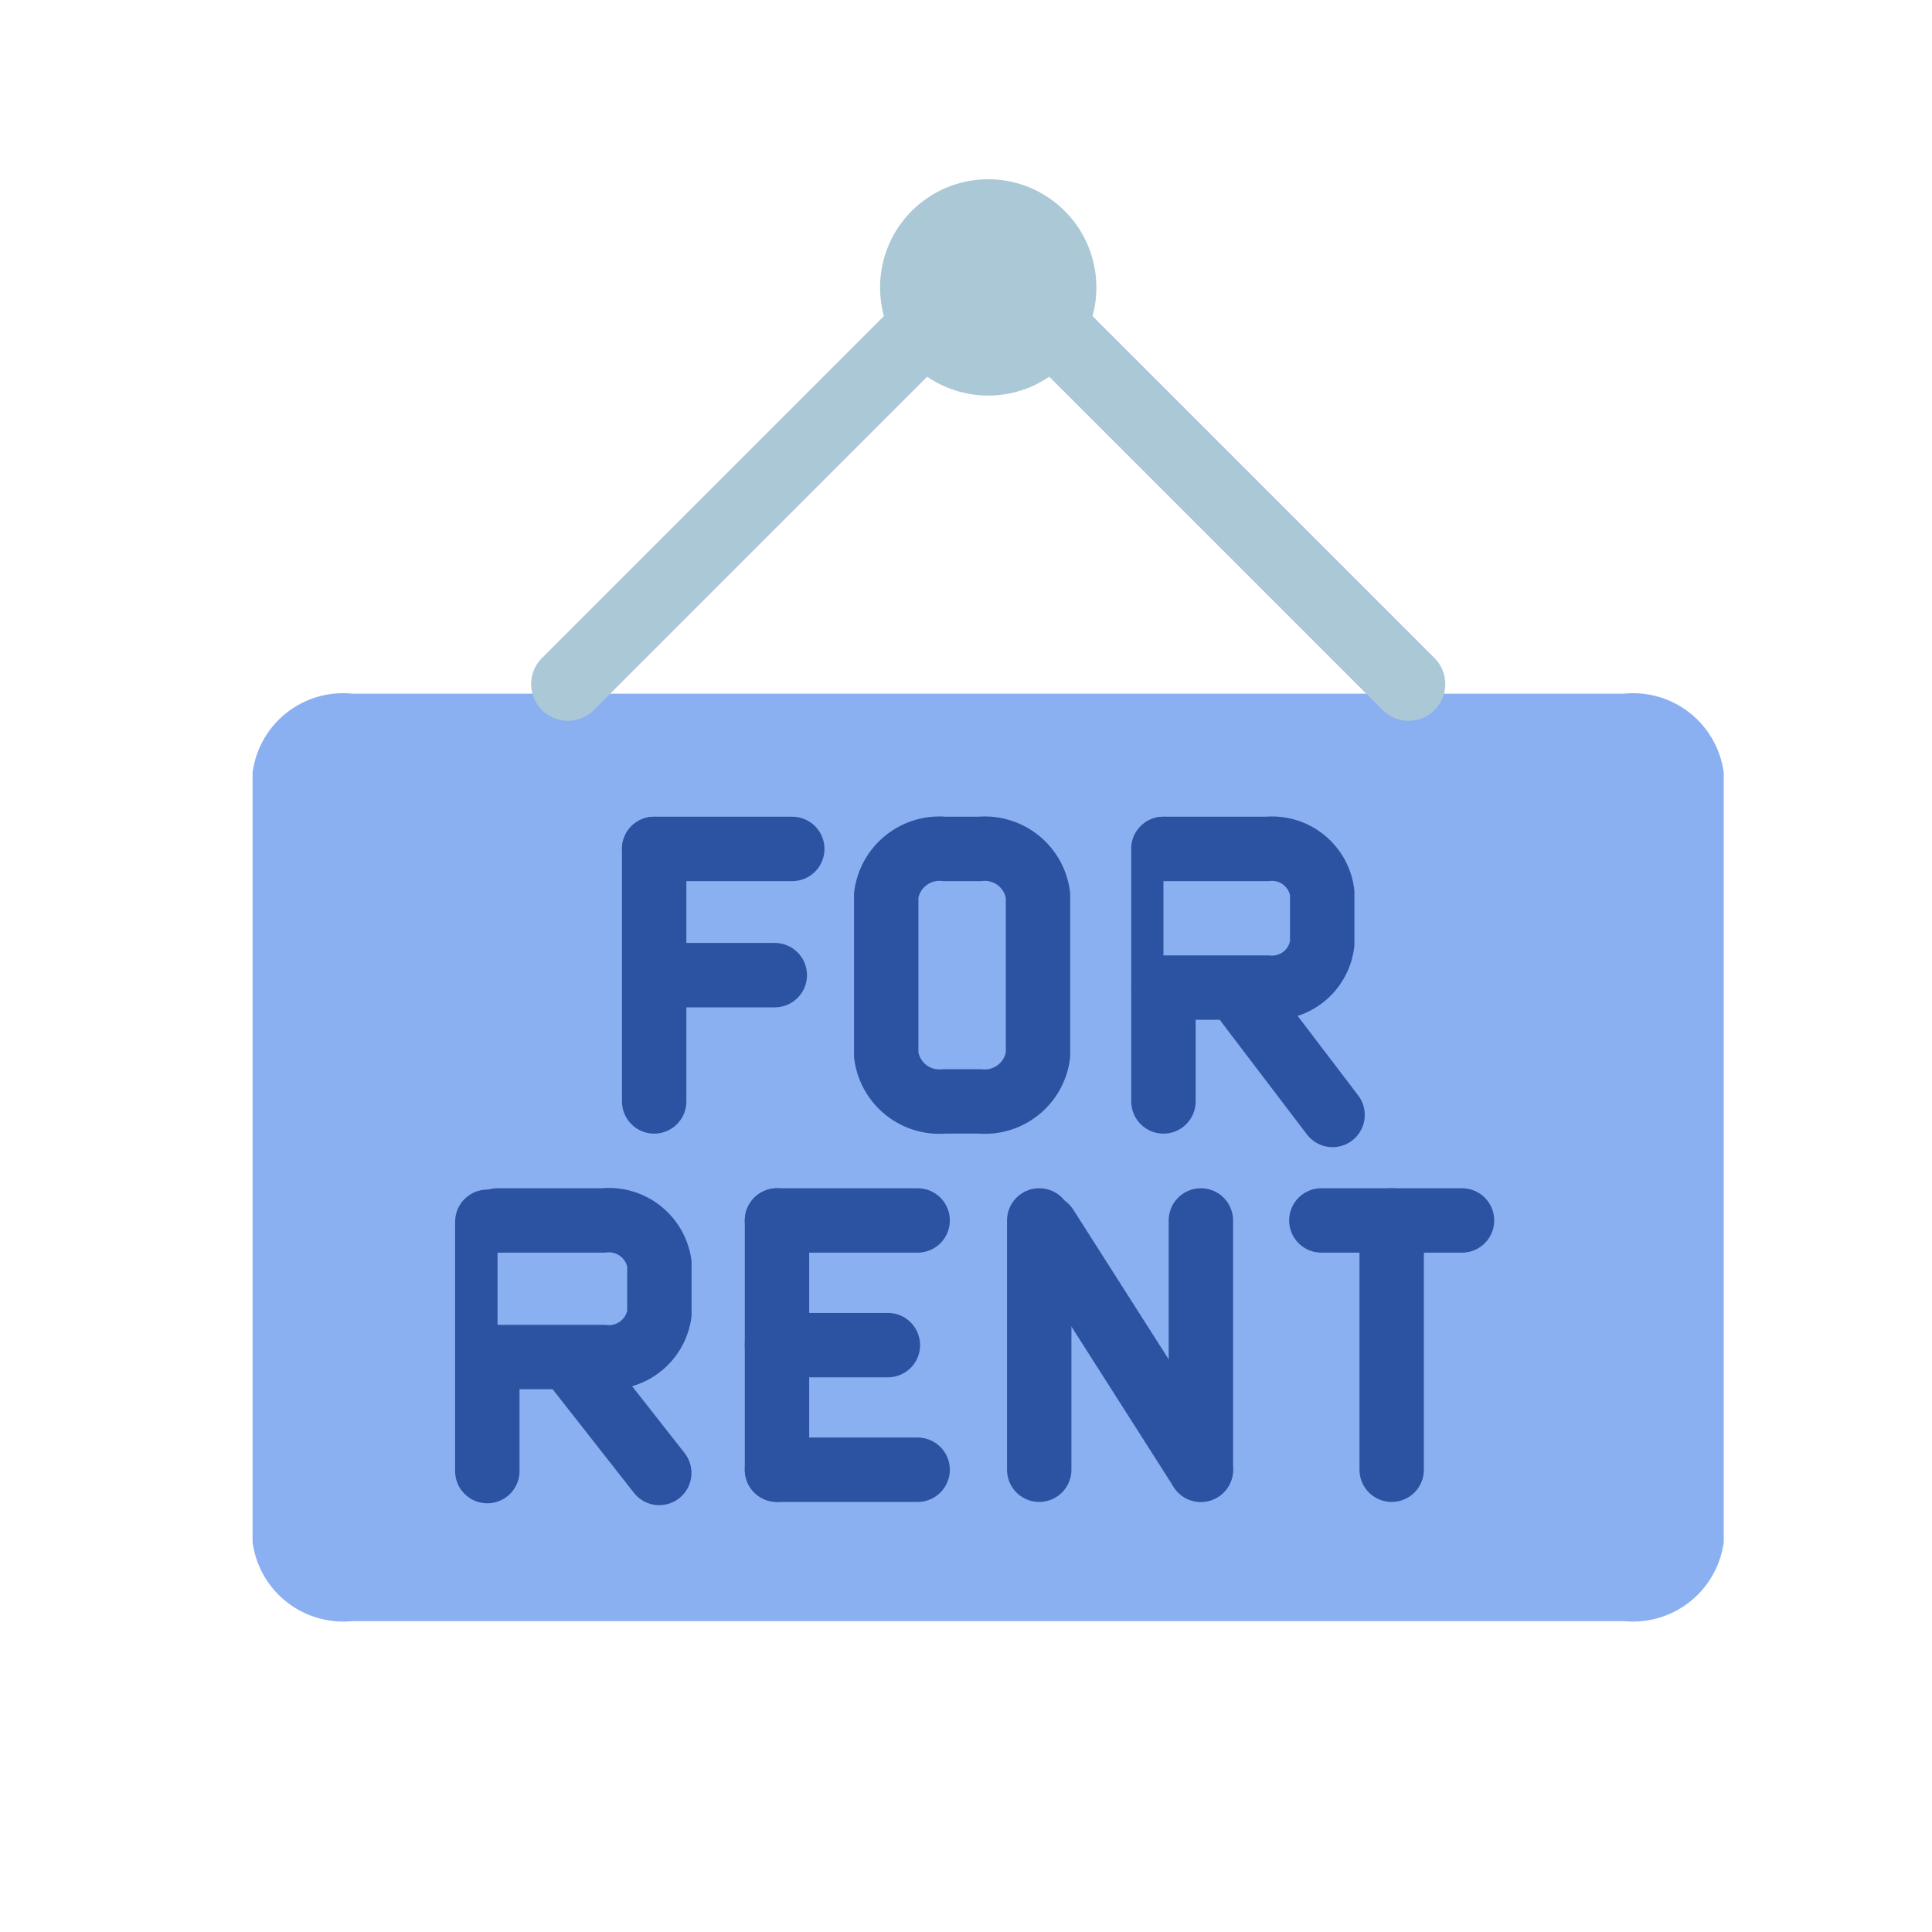<svg xmlns="http://www.w3.org/2000/svg" xmlns:xlink="http://www.w3.org/1999/xlink" width="30" height="30" viewBox="0 0 30 30">
  <defs>
    <clipPath id="clip-path">
      <rect id="長方形_25150" data-name="長方形 25150" width="30" height="30" transform="translate(652 666)" fill="none" stroke="#707070" stroke-width="1"/>
    </clipPath>
  </defs>
  <g id="マスクグループ_20201" data-name="マスクグループ 20201" transform="translate(-652 -666)" clip-path="url(#clip-path)">
    <g id="グループ_20183" data-name="グループ 20183" transform="translate(655.922 668.957)">
      <g id="グループ_20180" data-name="グループ 20180" transform="translate(0 0.397)">
        <path id="パス_46382" data-name="パス 46382" d="M1.544,13.163H21.3a1.419,1.419,0,0,1,1.544,1.228V26.338A1.421,1.421,0,0,1,21.3,27.565H1.544A1.42,1.42,0,0,1,0,26.338V14.391a1.417,1.417,0,0,1,1.544-1.228" transform="translate(0 -5.746)" fill="#8ab0f2"/>
        <circle id="楕円形_2289" data-name="楕円形 2289" cx="1.109" cy="1.109" r="1.109" transform="translate(10.314 0)" fill="#abc8d7" stroke="#abc8d7" stroke-linecap="round" stroke-linejoin="round" stroke-width="1.141"/>
        <line id="線_2905" data-name="線 2905" x2="5.52" y2="5.52" transform="translate(12.43 1.748)" fill="none" stroke="#abc8d7" stroke-linecap="round" stroke-linejoin="round" stroke-width="1.141"/>
        <line id="線_2906" data-name="線 2906" x1="5.52" y2="5.52" transform="translate(4.896 1.748)" fill="none" stroke="#abc8d7" stroke-linecap="round" stroke-linejoin="round" stroke-width="1.141"/>
        <line id="線_2907" data-name="線 2907" y2="3.921" transform="translate(6.236 9.828)" fill="none" stroke="#2c53a1" stroke-linecap="round" stroke-linejoin="round" stroke-width="1"/>
        <line id="線_2908" data-name="線 2908" x2="2.144" transform="translate(6.236 9.828)" fill="none" stroke="#2c53a1" stroke-linecap="round" stroke-linejoin="round" stroke-width="1"/>
        <line id="線_2909" data-name="線 2909" x2="1.69" transform="translate(6.419 11.788)" fill="none" stroke="#2c53a1" stroke-linecap="round" stroke-linejoin="round" stroke-width="1"/>
        <path id="パス_46383" data-name="パス 46383" d="M17.611,17.256h.543a.833.833,0,0,1,.907.72v2.48a.833.833,0,0,1-.907.72h-.543a.833.833,0,0,1-.907-.72v-2.48A.833.833,0,0,1,17.611,17.256Z" transform="translate(-6.865 -7.428)" fill="#8ab0f2" stroke="#2c53a1" stroke-linecap="round" stroke-linejoin="round" stroke-width="1"/>
        <line id="線_2910" data-name="線 2910" y2="3.921" transform="translate(14.144 9.828)" fill="none" stroke="#2c53a1" stroke-linecap="round" stroke-linejoin="round" stroke-width="1"/>
        <line id="線_2911" data-name="線 2911" x2="1.328" y2="1.745" transform="translate(15.442 12.214)" fill="none" stroke="#2c53a1" stroke-linecap="round" stroke-linejoin="round" stroke-width="1"/>
        <path id="パス_46384" data-name="パス 46384" d="M24.013,17.256h1.61a.785.785,0,0,1,.855.68v.793a.785.785,0,0,1-.855.68h-1.61" transform="translate(-9.869 -7.428)" fill="#8ab0f2" stroke="#2c53a1" stroke-linecap="round" stroke-linejoin="round" stroke-width="1"/>
        <line id="線_2912" data-name="線 2912" y2="3.871" transform="translate(3.645 15.618)" fill="none" stroke="#2c53a1" stroke-linecap="round" stroke-linejoin="round" stroke-width="1"/>
        <line id="線_2913" data-name="線 2913" x2="1.352" y2="1.723" transform="translate(4.963 17.795)" fill="none" stroke="#2c53a1" stroke-linecap="round" stroke-linejoin="round" stroke-width="1"/>
        <path id="パス_46385" data-name="パス 46385" d="M6.458,27.05H8.1a.793.793,0,0,1,.871.671V28.5a.793.793,0,0,1-.871.671H6.458" transform="translate(-2.654 -11.453)" fill="#8ab0f2" stroke="#2c53a1" stroke-linecap="round" stroke-linejoin="round" stroke-width="1"/>
        <line id="線_2914" data-name="線 2914" y2="3.871" transform="translate(8.143 15.597)" fill="none" stroke="#2c53a1" stroke-linecap="round" stroke-linejoin="round" stroke-width="1"/>
        <line id="線_2915" data-name="線 2915" x2="2.184" transform="translate(8.143 15.597)" fill="none" stroke="#2c53a1" stroke-linecap="round" stroke-linejoin="round" stroke-width="1"/>
        <line id="線_2916" data-name="線 2916" x2="1.722" transform="translate(8.143 17.533)" fill="none" stroke="#2c53a1" stroke-linecap="round" stroke-linejoin="round" stroke-width="1"/>
        <line id="線_2917" data-name="線 2917" x2="2.184" transform="translate(8.143 19.468)" fill="none" stroke="#2c53a1" stroke-linecap="round" stroke-linejoin="round" stroke-width="1"/>
        <line id="線_2918" data-name="線 2918" y2="3.871" transform="translate(12.215 15.597)" fill="none" stroke="#2c53a1" stroke-linecap="round" stroke-linejoin="round" stroke-width="1"/>
        <line id="線_2919" data-name="線 2919" y2="3.871" transform="translate(14.725 15.597)" fill="none" stroke="#2c53a1" stroke-linecap="round" stroke-linejoin="round" stroke-width="1"/>
        <line id="線_2920" data-name="線 2920" y2="3.871" transform="translate(17.688 15.597)" fill="none" stroke="#2c53a1" stroke-linecap="round" stroke-linejoin="round" stroke-width="1"/>
        <line id="線_2921" data-name="線 2921" x2="2.403" y2="3.77" transform="translate(12.322 15.698)" fill="none" stroke="#2c53a1" stroke-linecap="round" stroke-linejoin="round" stroke-width="1"/>
        <line id="線_2922" data-name="線 2922" x2="2.184" transform="translate(16.596 15.597)" fill="none" stroke="#2c53a1" stroke-linecap="round" stroke-linejoin="round" stroke-width="1"/>
      </g>
    </g>
  </g>
</svg>

